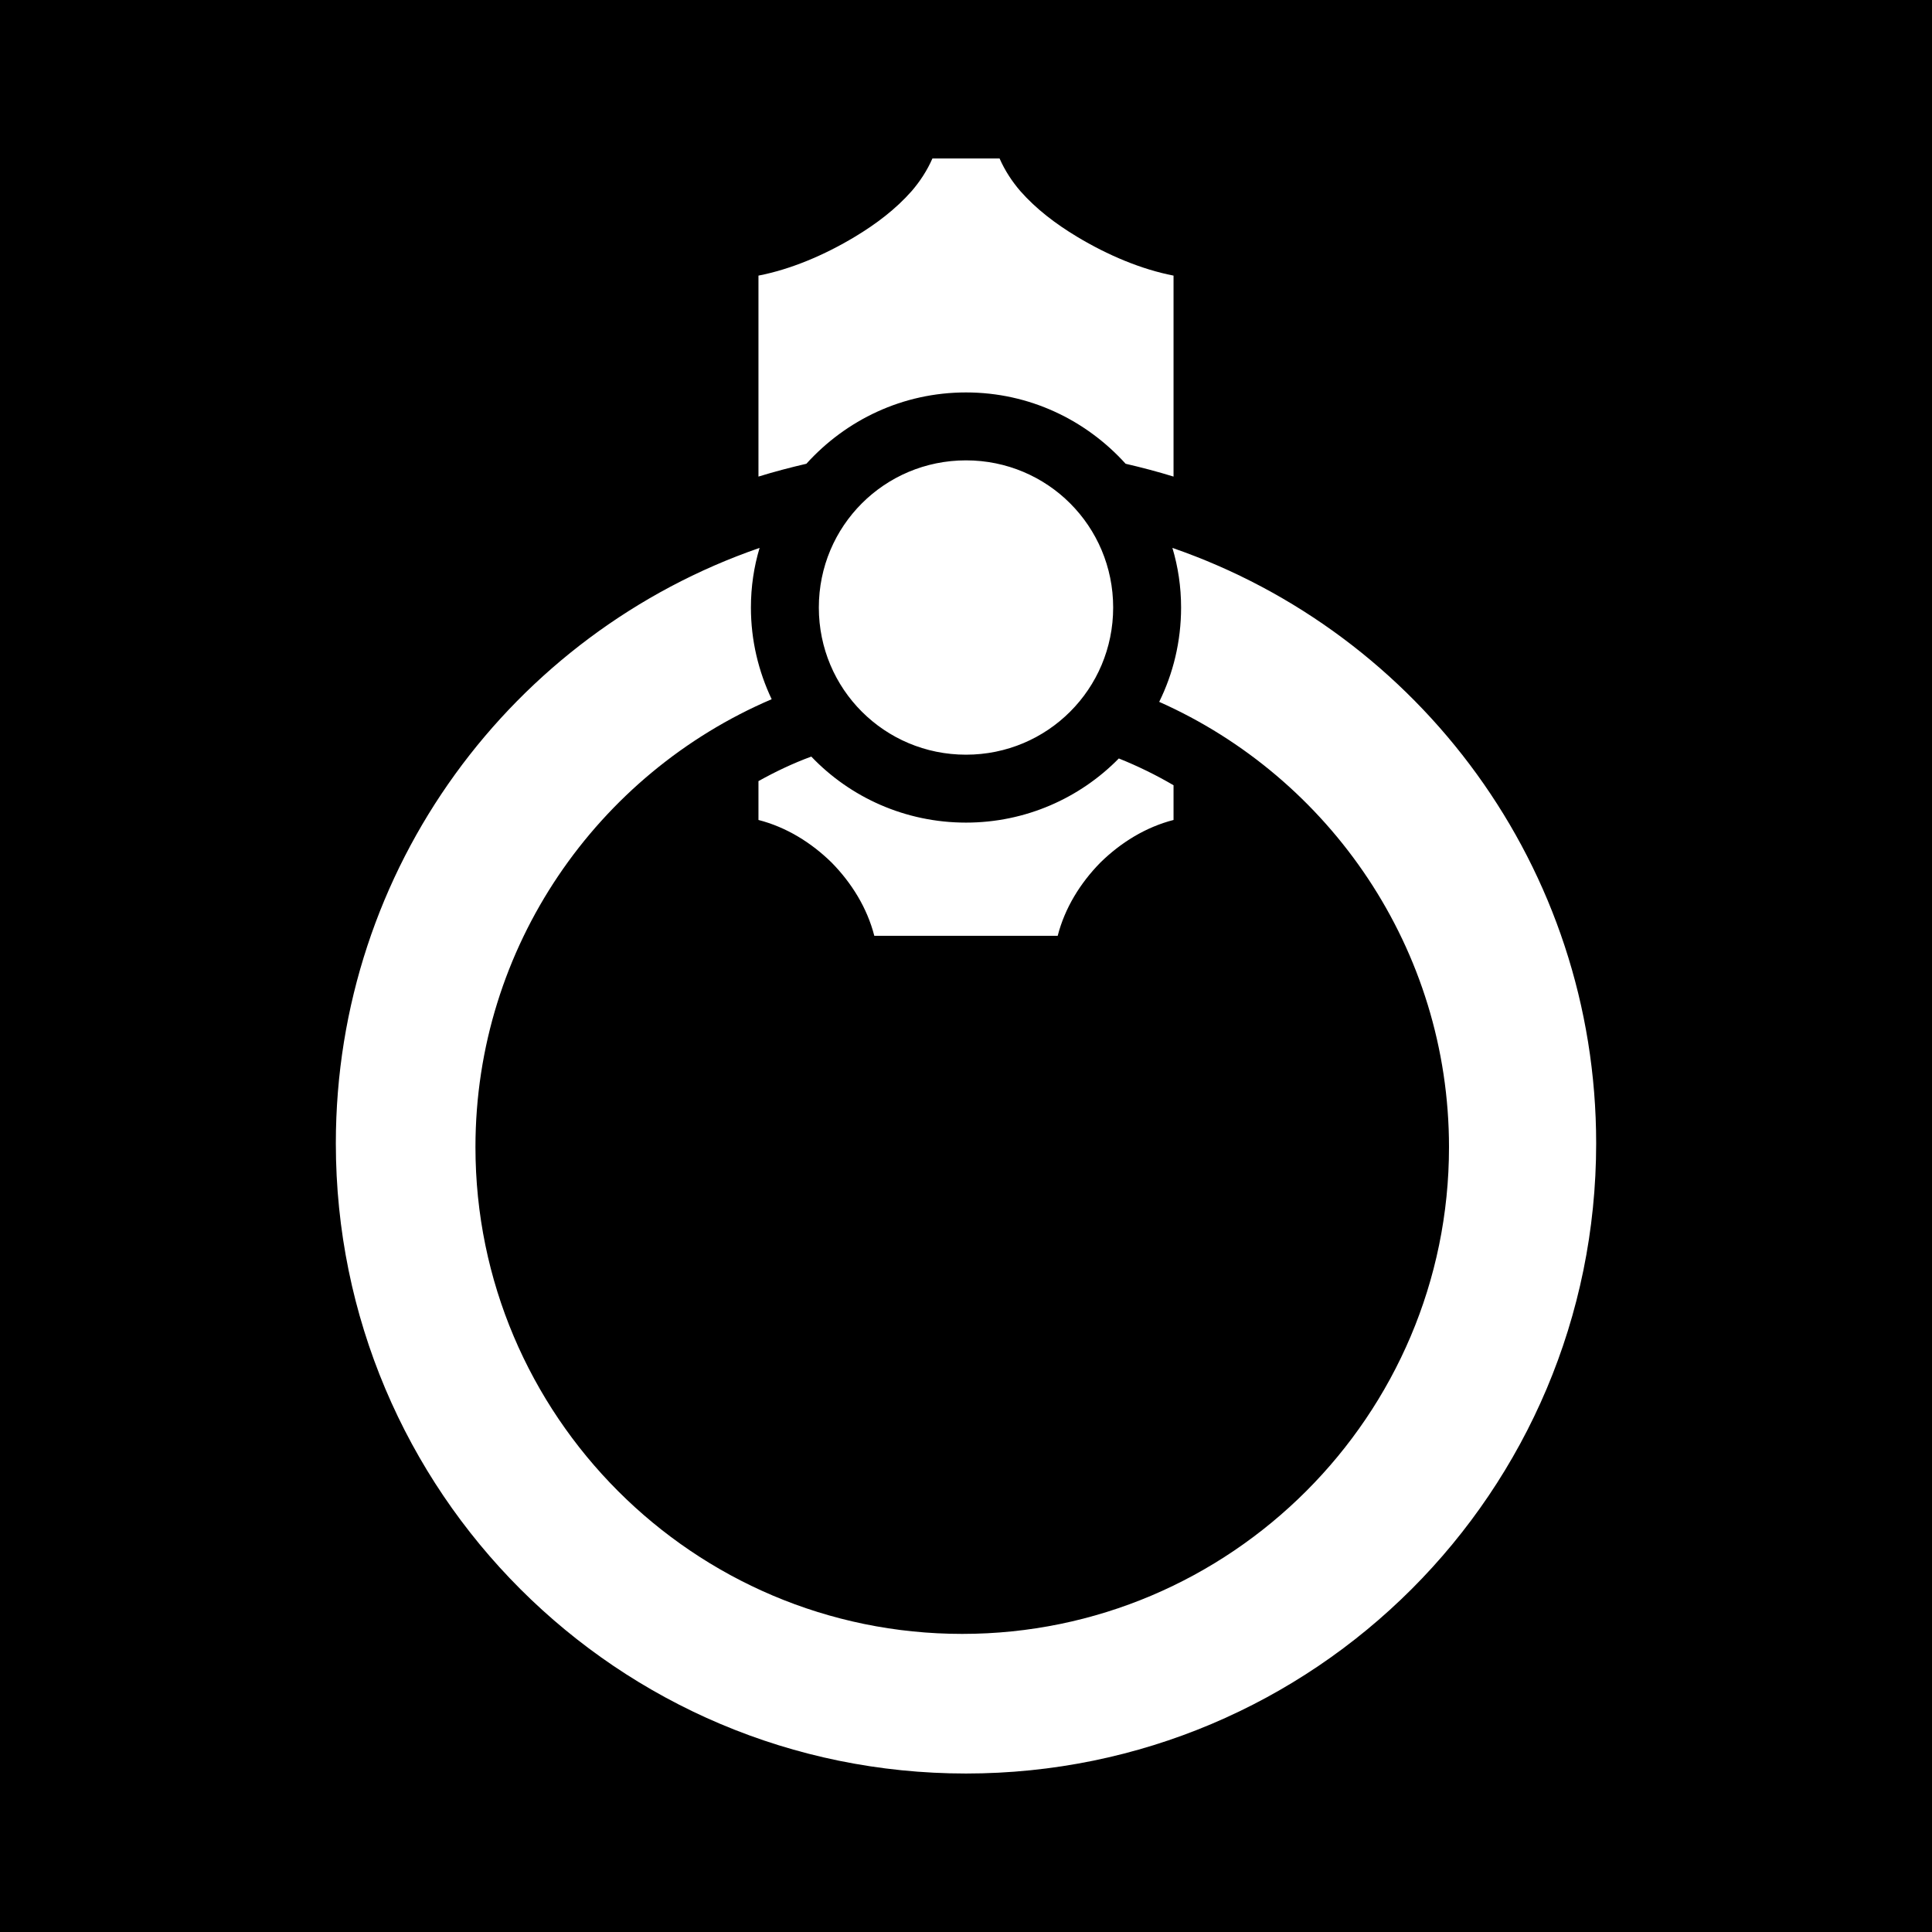 <svg xmlns="http://www.w3.org/2000/svg" viewBox="0 0 512 512" height="1em" width="1em">
  <path d="M0 0h512v512H0z"/>
  <path fill="#fff" d="M247.1 42c-1.4 3.19-3.3 6.09-5.5 8.64-4.2 4.77-9.4 8.71-15 12.08-8.2 4.94-17.1 8.67-25.6 10.32v53.26c4.2-1.3 8.4-2.4 12.7-3.4 10.5-11.6 25.5-18.9 42.3-18.9 16.8 0 31.8 7.3 42.3 18.9 4.3 1 8.5 2.1 12.7 3.4V73.04c-8.5-1.65-17.4-5.38-25.6-10.32-5.6-3.37-10.8-7.31-15-12.08-2.2-2.55-4.1-5.45-5.5-8.64zm8.9 80c-21.6 0-39 17.4-39 39s17.4 39 39 39 39-17.4 39-39-17.4-39-39-39zm-54.7 23.2C135.9 167.8 89 229.9 89 303c0 92.3 74.7 167 167 167s167-74.7 167-167c0-73.1-46.9-135.2-112.3-157.8 1.5 5 2.3 10.3 2.3 15.8 0 9-2.1 17.5-5.8 25 45.2 20.1 76.8 65.5 76.8 118 0 71.1-57.9 129-129 129-71.2 0-129-57.9-129-129 0-53.2 32.4-99 78.5-118.7-3.5-7.4-5.5-15.6-5.5-24.3 0-5.5.8-10.8 2.3-15.8zm13.7 55.3c-4.9 1.8-9.5 4-14 6.5v10.3c7.4 1.9 14 6 19.4 11.3 5.3 5.4 9.4 12 11.3 19.4h48.6c1.9-7.4 6-14 11.3-19.4 5.4-5.3 12-9.4 19.4-11.3v-9.2c-4.6-2.7-9.5-5.1-14.5-7.1-10.3 10.5-24.7 17-40.5 17-16.1 0-30.7-6.7-41-17.5z"/>
</svg>
